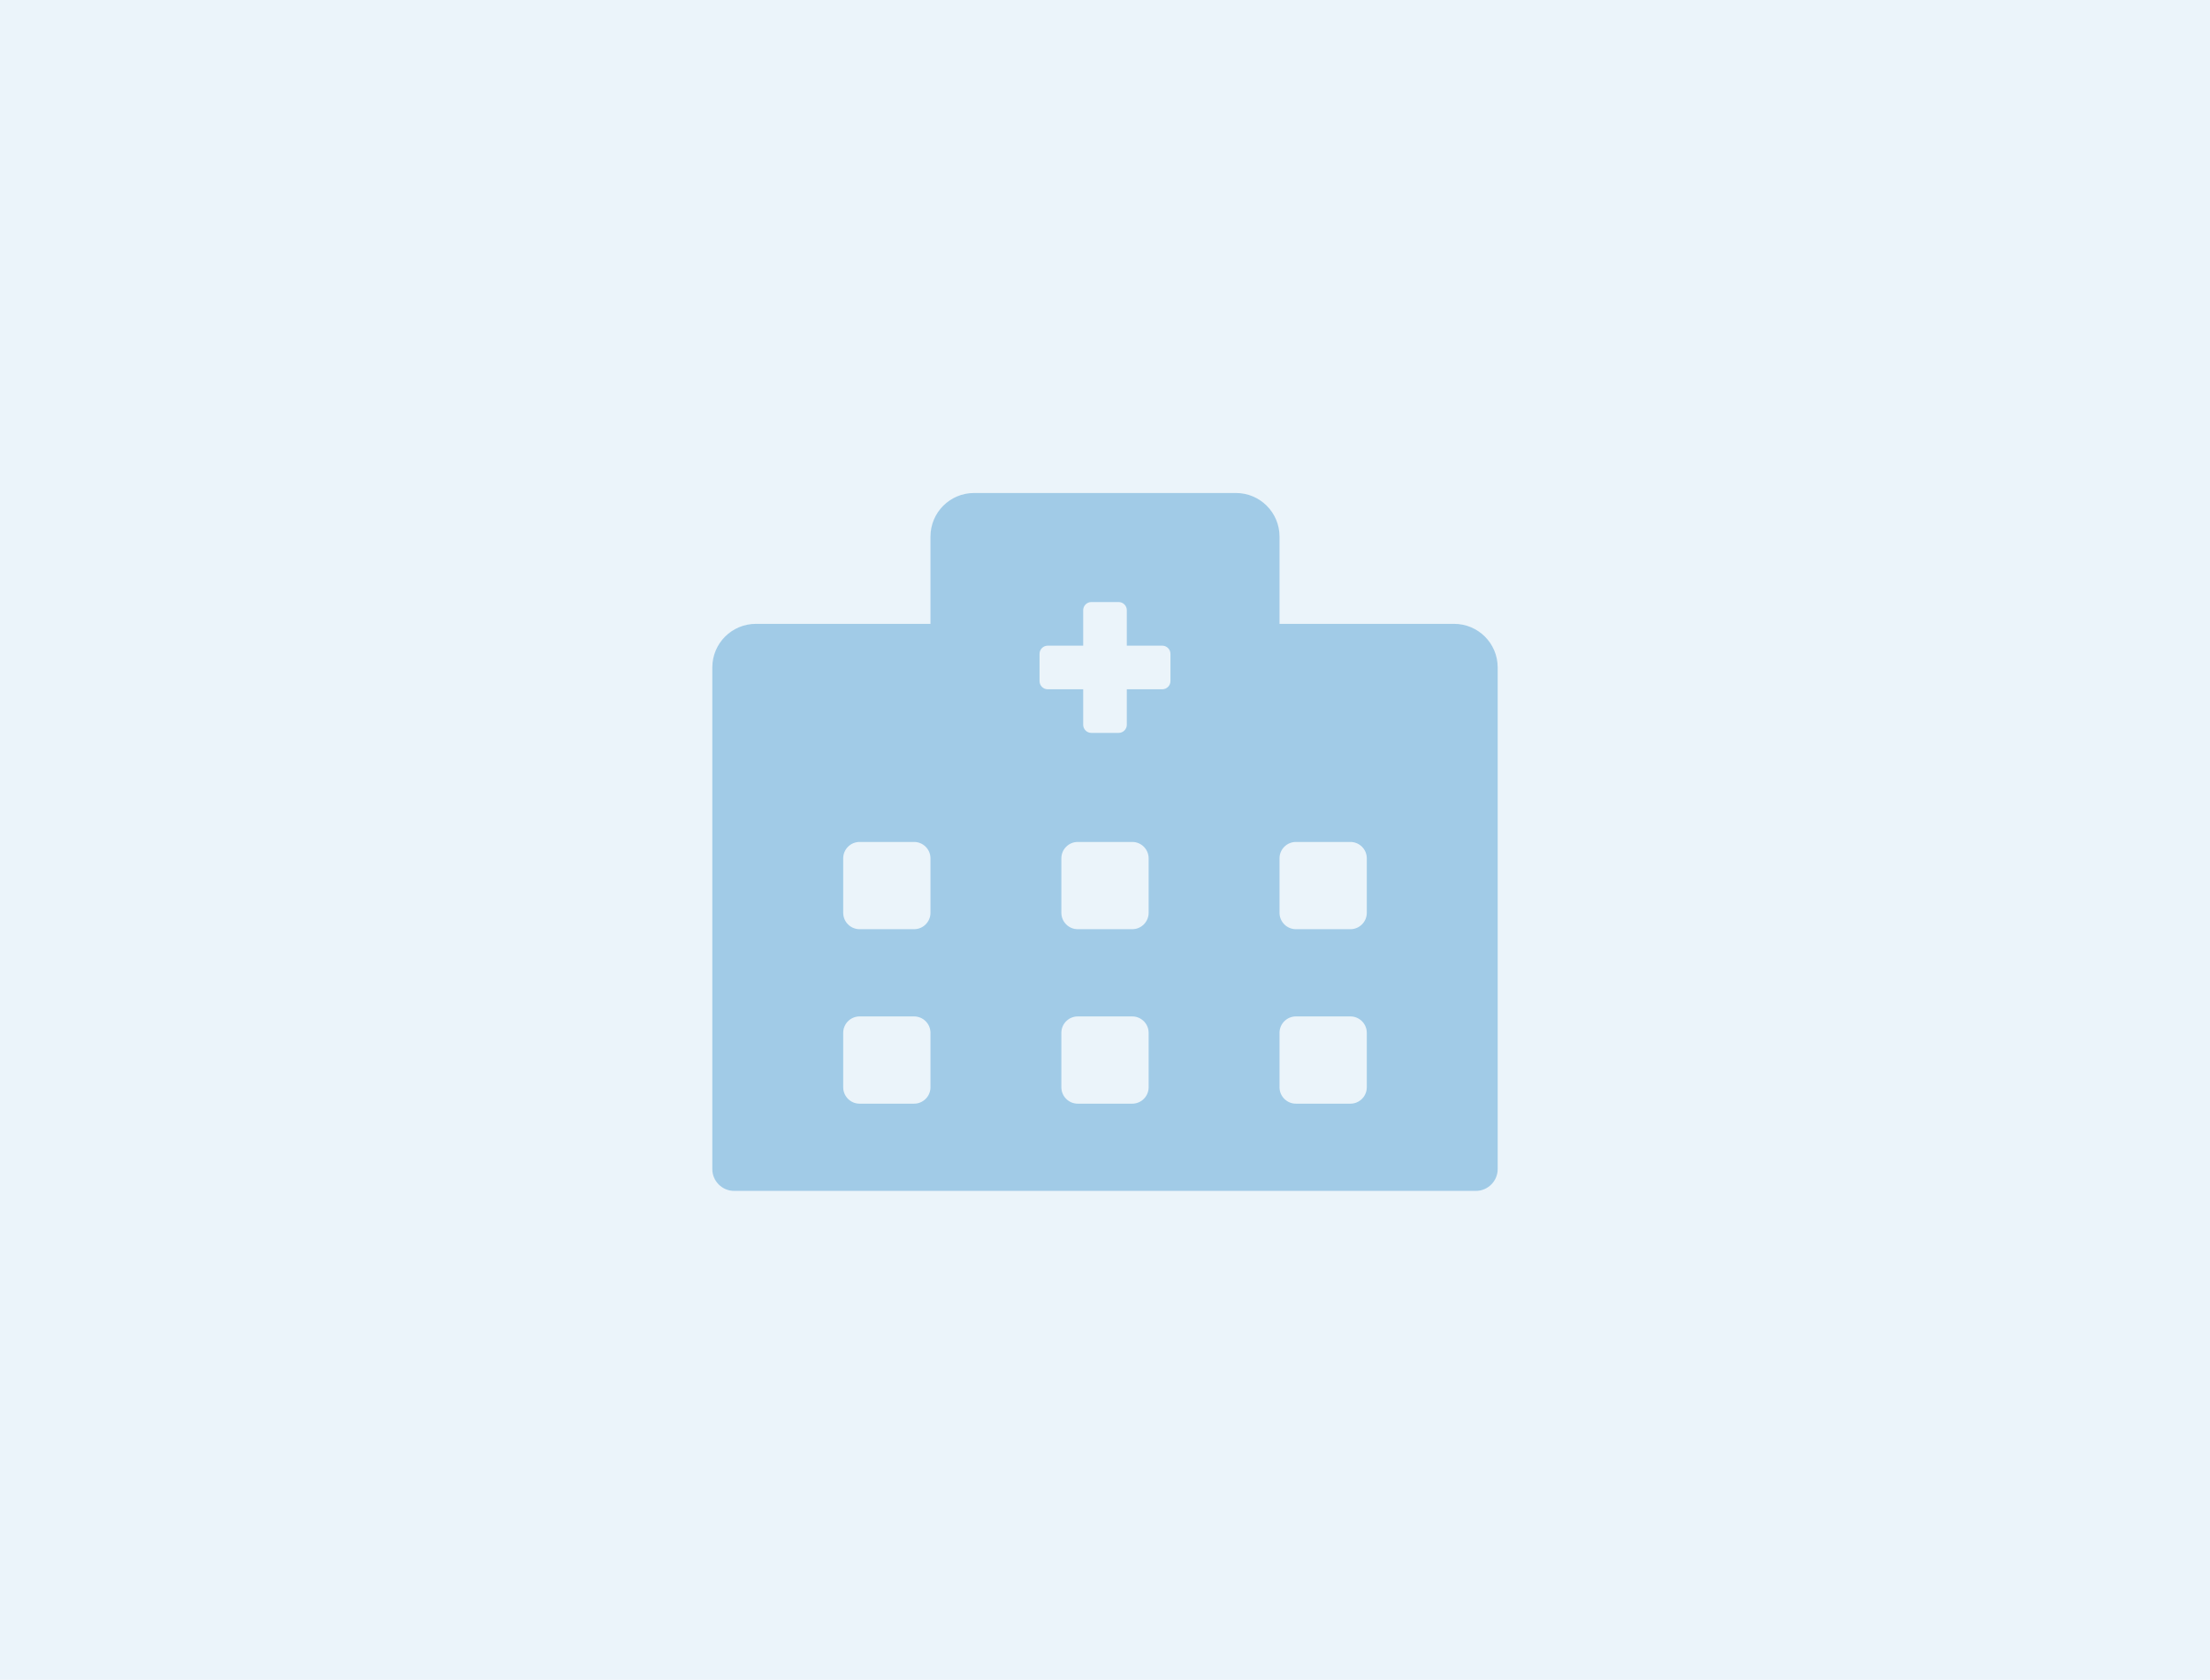 <svg width="242" height="184" viewBox="0 0 242 184" fill="none" xmlns="http://www.w3.org/2000/svg">
<rect width="242" height="184" fill="#328ECC" fill-opacity="0.1"/>
<g clip-path="url(#clip0_2005_8925)">
<path d="M159.222 68.333H140.111V58.778C140.111 56.135 137.976 54 135.333 54H106.667C104.024 54 101.889 56.135 101.889 58.778V68.333H82.778C80.135 68.333 78 70.468 78 73.111V128.056C78 129.369 79.075 130.444 80.389 130.444H161.611C162.925 130.444 164 129.369 164 128.056V73.111C164 70.468 161.865 68.333 159.222 68.333ZM101.889 119.097C101.889 120.083 101.083 120.889 100.097 120.889H94.125C93.14 120.889 92.333 120.083 92.333 119.097V113.125C92.333 112.14 93.14 111.333 94.125 111.333H100.097C101.083 111.333 101.889 112.14 101.889 113.125V119.097ZM101.889 99.986C101.889 100.972 101.083 101.778 100.097 101.778H94.125C93.14 101.778 92.333 100.972 92.333 99.986V94.014C92.333 93.028 93.14 92.222 94.125 92.222H100.097C101.083 92.222 101.889 93.028 101.889 94.014V99.986ZM125.778 119.097C125.778 120.083 124.972 120.889 123.986 120.889H118.014C117.028 120.889 116.222 120.083 116.222 119.097V113.125C116.222 112.14 117.028 111.333 118.014 111.333H123.986C124.972 111.333 125.778 112.14 125.778 113.125V119.097ZM125.778 99.986C125.778 100.972 124.972 101.778 123.986 101.778H118.014C117.028 101.778 116.222 100.972 116.222 99.986V94.014C116.222 93.028 117.028 92.222 118.014 92.222H123.986C124.972 92.222 125.778 93.028 125.778 94.014V99.986ZM128.167 74.604C128.167 75.097 127.764 75.5 127.271 75.5H123.389V79.382C123.389 79.875 122.986 80.278 122.493 80.278H119.507C119.014 80.278 118.611 79.875 118.611 79.382V75.5H114.729C114.236 75.5 113.833 75.097 113.833 74.604V71.618C113.833 71.125 114.236 70.722 114.729 70.722H118.611V66.84C118.611 66.348 119.014 65.944 119.507 65.944H122.493C122.986 65.944 123.389 66.348 123.389 66.84V70.722H127.271C127.764 70.722 128.167 71.125 128.167 71.618V74.604ZM149.667 119.097C149.667 120.083 148.86 120.889 147.875 120.889H141.903C140.917 120.889 140.111 120.083 140.111 119.097V113.125C140.111 112.14 140.917 111.333 141.903 111.333H147.875C148.86 111.333 149.667 112.14 149.667 113.125V119.097ZM149.667 99.986C149.667 100.972 148.86 101.778 147.875 101.778H141.903C140.917 101.778 140.111 100.972 140.111 99.986V94.014C140.111 93.028 140.917 92.222 141.903 92.222H147.875C148.86 92.222 149.667 93.028 149.667 94.014V99.986Z" fill="#328ECC" fill-opacity="0.4"/>
</g>
<defs>
<clipPath id="clip0_2005_8925">
<rect width="86" height="76.444" fill="white" transform="translate(78 54)"/>
</clipPath>
</defs>
</svg>
